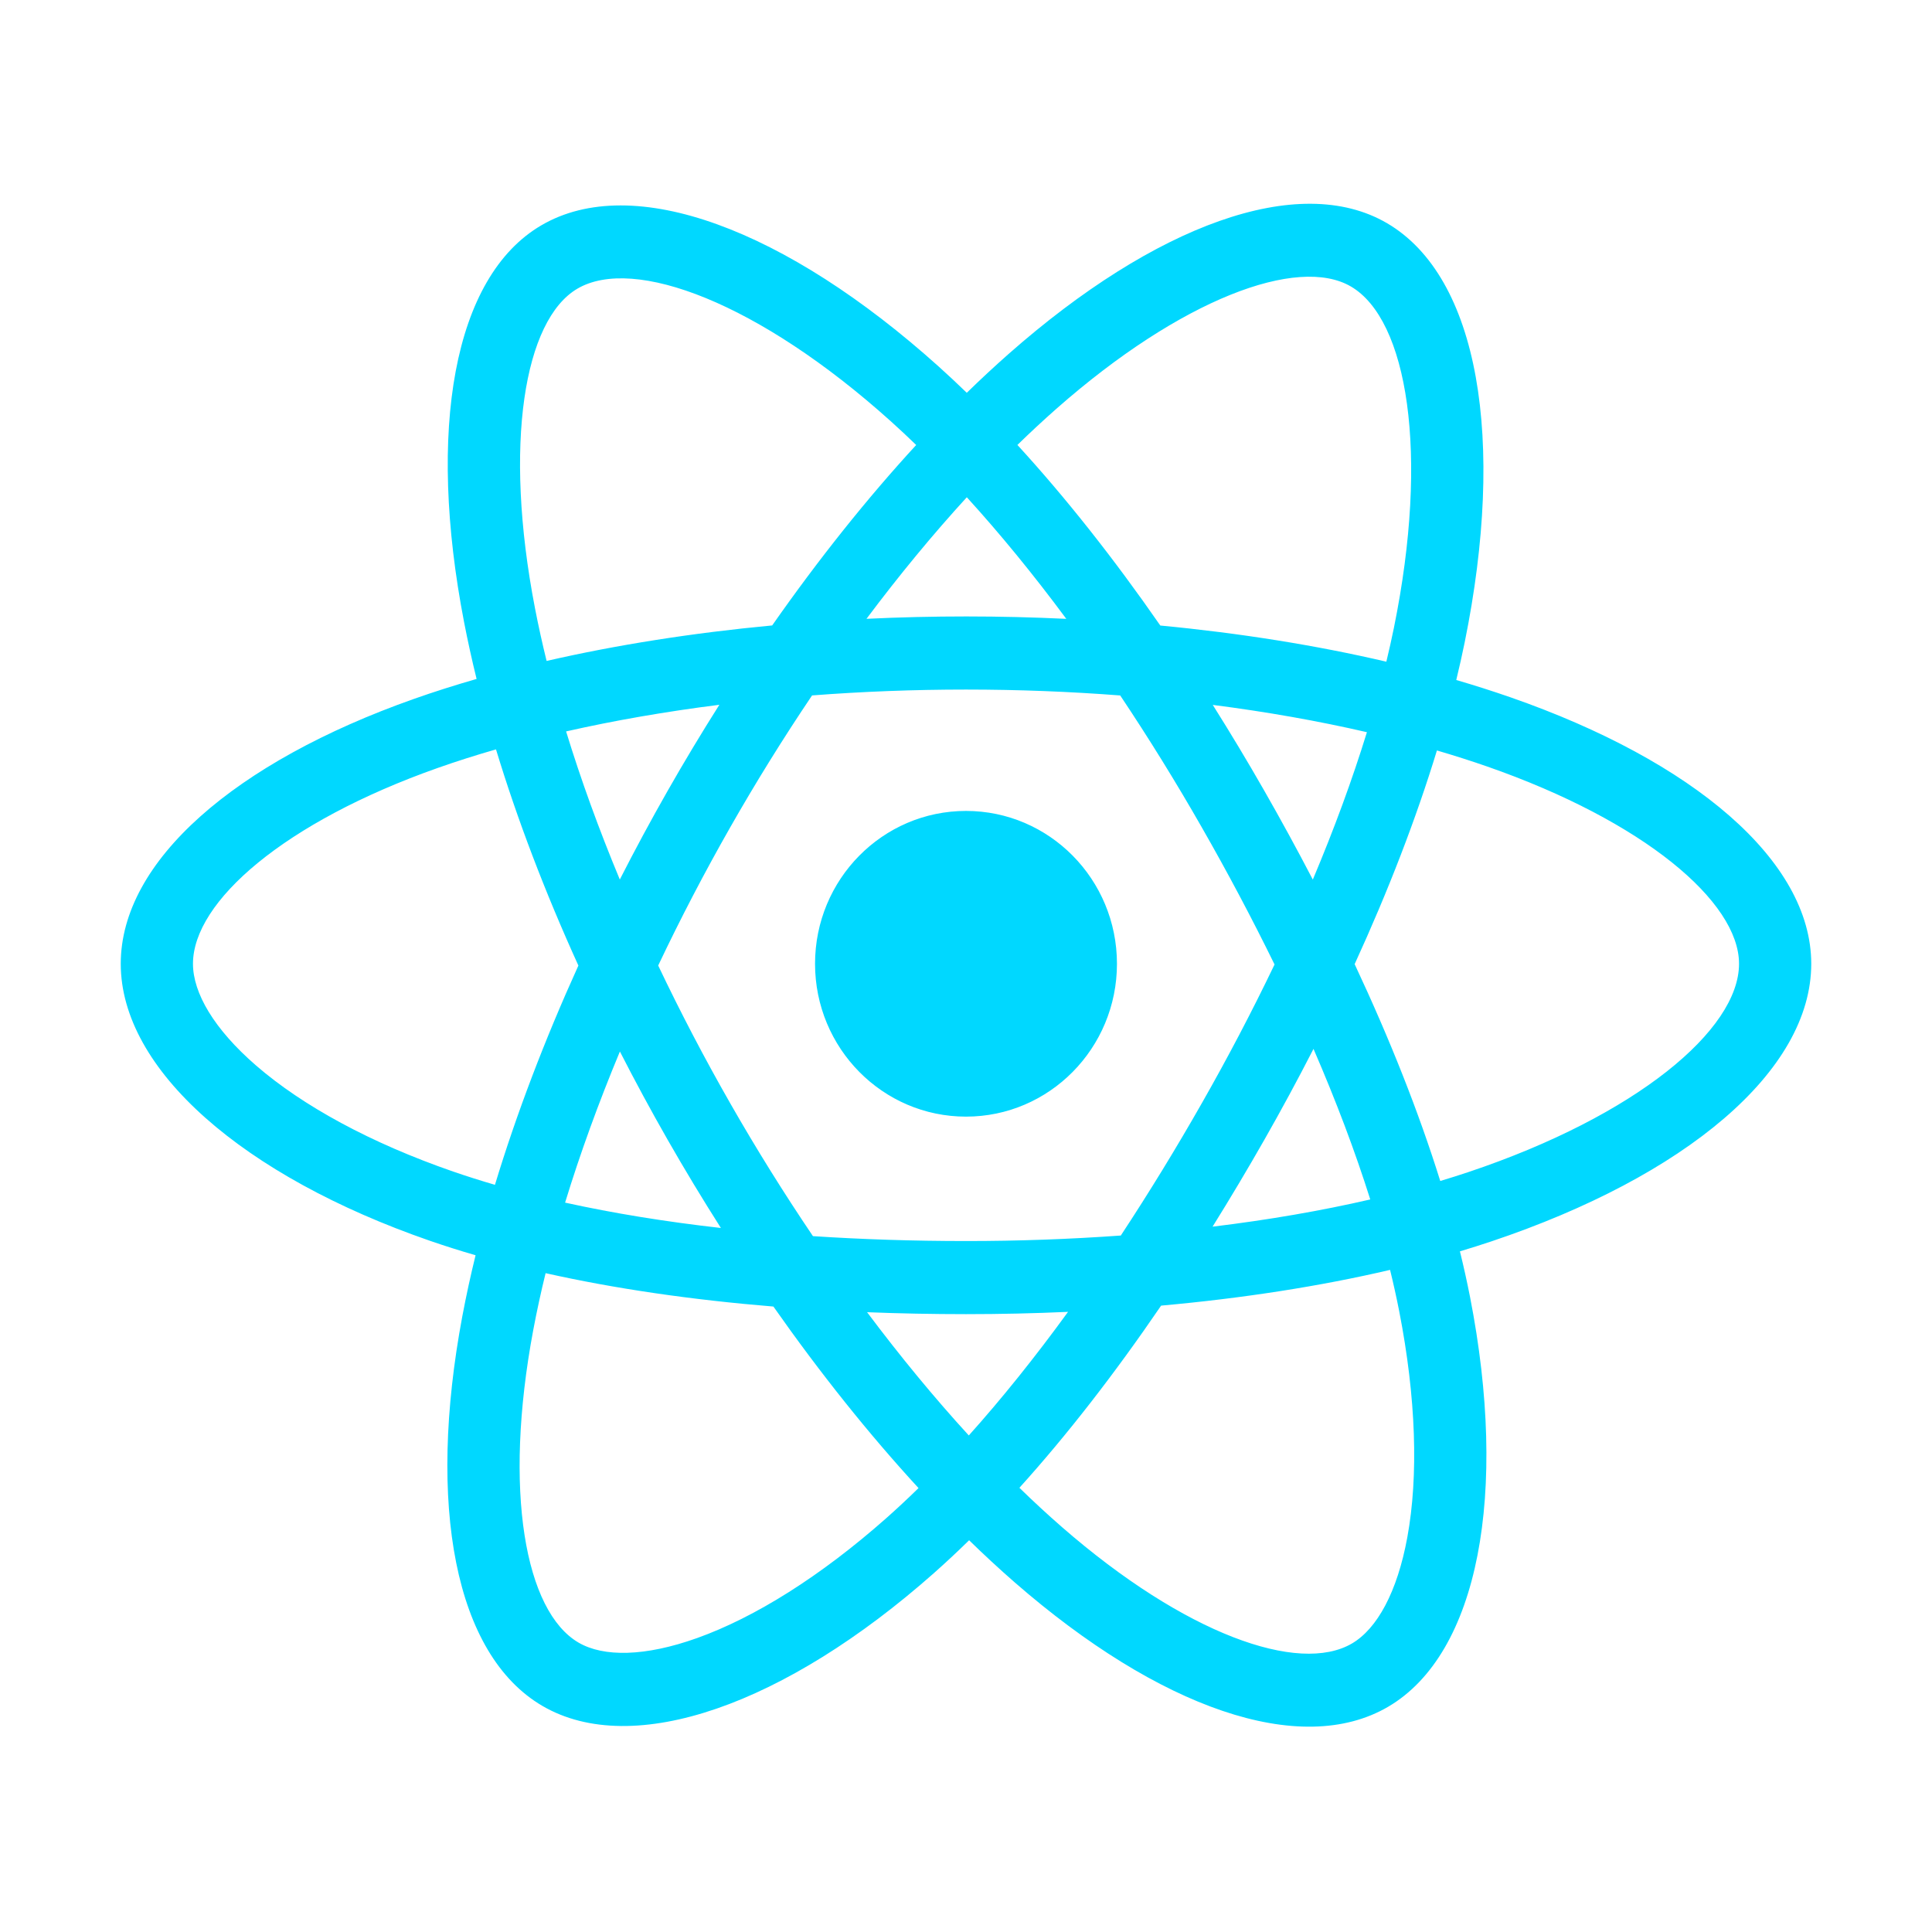 <svg width="512" height="512" viewBox="0 0 512 512" fill="none" xmlns="http://www.w3.org/2000/svg">
<g clip-path="url(#clip0_45_119)">
<path d="M400.345 184.811C395.578 183.155 390.769 181.62 385.925 180.209C386.739 176.843 387.488 173.517 388.153 170.249C399.07 116.593 391.933 73.367 367.557 59.135C344.186 45.491 305.964 59.718 267.363 93.734C263.558 97.092 259.838 100.547 256.206 104.096C253.775 101.736 251.301 99.422 248.785 97.155C208.328 60.785 167.777 45.456 143.428 59.729C120.077 73.415 113.163 114.051 122.991 164.902C123.969 169.938 125.073 174.948 126.302 179.928C120.562 181.579 115.023 183.337 109.723 185.208C62.291 201.953 32 228.193 32 255.412C32 283.523 64.519 311.72 113.921 328.818C117.926 330.198 121.965 331.477 126.033 332.654C124.712 338.017 123.539 343.416 122.515 348.846C113.146 398.814 120.462 438.489 143.75 452.089C167.802 466.133 208.171 451.699 247.477 416.907C250.665 414.079 253.782 411.17 256.826 408.184C260.759 412.027 264.797 415.757 268.936 419.372C307.012 452.546 344.617 465.942 367.881 452.305C391.91 438.22 399.72 395.598 389.581 343.742C388.782 339.68 387.887 335.638 386.895 331.619C389.73 330.768 392.512 329.893 395.225 328.982C446.584 311.754 480 283.899 480 255.412C480 228.094 448.731 201.676 400.345 184.811ZM389.206 310.59C386.757 311.41 384.243 312.202 381.681 312.973C376.011 294.798 368.361 275.474 358.996 255.506C367.932 236.014 375.289 216.936 380.799 198.88C385.383 200.223 389.829 201.639 394.117 203.133C435.574 217.585 460.862 238.949 460.862 255.412C460.862 272.947 433.551 295.711 389.206 310.59ZM370.807 347.506C375.29 370.435 375.929 391.166 372.96 407.374C370.293 421.938 364.927 431.646 358.291 435.536C344.174 443.81 313.981 433.055 281.419 404.683C277.569 401.322 273.813 397.854 270.154 394.281C282.779 380.303 295.394 364.052 307.707 346.003C329.365 344.058 349.826 340.875 368.382 336.533C369.275 340.17 370.084 343.829 370.807 347.506ZM184.733 434.106C170.939 439.037 159.953 439.179 153.312 435.302C139.18 427.05 133.306 395.192 141.319 352.46C142.272 347.411 143.362 342.389 144.59 337.401C162.94 341.512 183.253 344.467 204.961 346.25C217.358 363.911 230.338 380.143 243.419 394.358C240.639 397.081 237.794 399.735 234.884 402.317C217.502 417.701 200.084 428.616 184.733 434.106ZM120.112 310.482C98.267 302.921 80.227 293.095 67.861 282.373C56.748 272.739 51.14 263.173 51.14 255.412C51.14 238.894 75.46 217.826 116.023 203.507C120.946 201.77 126.098 200.131 131.444 198.593C137.051 217.057 144.404 236.362 153.279 255.883C144.289 275.693 136.83 295.307 131.169 313.988C127.456 312.911 123.769 311.742 120.112 310.482ZM141.774 161.179C133.355 117.612 138.946 84.748 153.018 76.5C168.005 67.715 201.146 80.24 236.078 111.646C238.356 113.699 240.597 115.793 242.8 117.928C229.783 132.08 216.923 148.192 204.636 165.749C183.566 167.726 163.397 170.901 144.854 175.156C143.712 170.524 142.685 165.864 141.774 161.181V161.179ZM335.021 209.496C330.641 201.836 326.099 194.272 321.397 186.81C335.691 188.64 349.387 191.069 362.248 194.039C358.387 206.57 353.575 219.67 347.91 233.101C343.769 225.147 339.472 217.277 335.021 209.496ZM256.215 131.777C265.042 141.461 273.883 152.271 282.579 164.001C264.939 163.158 247.27 163.154 229.629 163.991C238.334 152.369 247.25 141.572 256.215 131.777ZM176.904 209.629C172.508 217.347 168.291 225.168 164.256 233.085C158.684 219.702 153.916 206.542 150.022 193.834C162.804 190.938 176.435 188.571 190.637 186.774C185.883 194.282 181.304 201.902 176.904 209.627V209.629ZM191.045 325.428C176.372 323.769 162.536 321.524 149.757 318.707C153.713 305.772 158.586 292.332 164.279 278.661C168.33 286.585 172.564 294.41 176.979 302.132C181.518 310.07 186.219 317.846 191.045 325.428ZM256.744 380.411C247.672 370.502 238.624 359.539 229.789 347.749C238.367 348.089 247.112 348.263 256 348.263C265.132 348.263 274.158 348.055 283.043 347.655C274.319 359.658 265.511 370.637 256.744 380.411ZM348.09 277.963C354.079 291.784 359.126 305.153 363.133 317.867C350.145 320.869 336.12 323.286 321.343 325.08C326.078 317.48 330.664 309.785 335.096 301.999C339.603 294.086 343.936 286.072 348.09 277.963ZM318.519 292.318C311.733 304.254 304.565 315.964 297.027 327.428C283.373 328.407 269.688 328.894 256 328.887C242.058 328.887 228.497 328.447 215.438 327.59C207.704 316.151 200.399 304.421 193.541 292.424H193.542C186.716 280.49 180.34 268.298 174.427 255.874C180.325 243.447 186.682 231.25 193.485 219.307L193.483 219.309C200.283 207.363 207.53 195.683 215.206 184.294C228.529 183.273 242.191 182.741 255.998 182.741H256C269.87 182.741 283.55 183.278 296.87 184.306C304.468 195.678 311.668 207.318 318.456 219.204C325.281 231.121 331.723 243.259 337.769 255.6C331.785 268.066 325.364 280.313 318.519 292.318ZM357.999 75.922C373 84.683 378.834 120.01 369.409 166.337C368.807 169.292 368.131 172.303 367.396 175.356C348.808 171.011 328.625 167.781 307.494 165.773C295.184 148.024 282.429 131.887 269.624 117.917C272.98 114.642 276.415 111.451 279.928 108.349C313.003 79.206 343.915 67.699 357.999 75.922ZM256 214.905C278.094 214.905 296.005 233.041 296.005 255.412C296.005 277.782 278.094 295.918 256 295.918C233.906 295.918 215.995 277.782 215.995 255.412C215.995 233.041 233.906 214.905 256 214.905Z" fill="#00D8FF"/>
</g>
<defs>
<clipPath id="clip0_45_119">
<rect width="448" height="404" fill="white" transform="translate(32 54)"/>
</clipPath>
</defs>
</svg>
